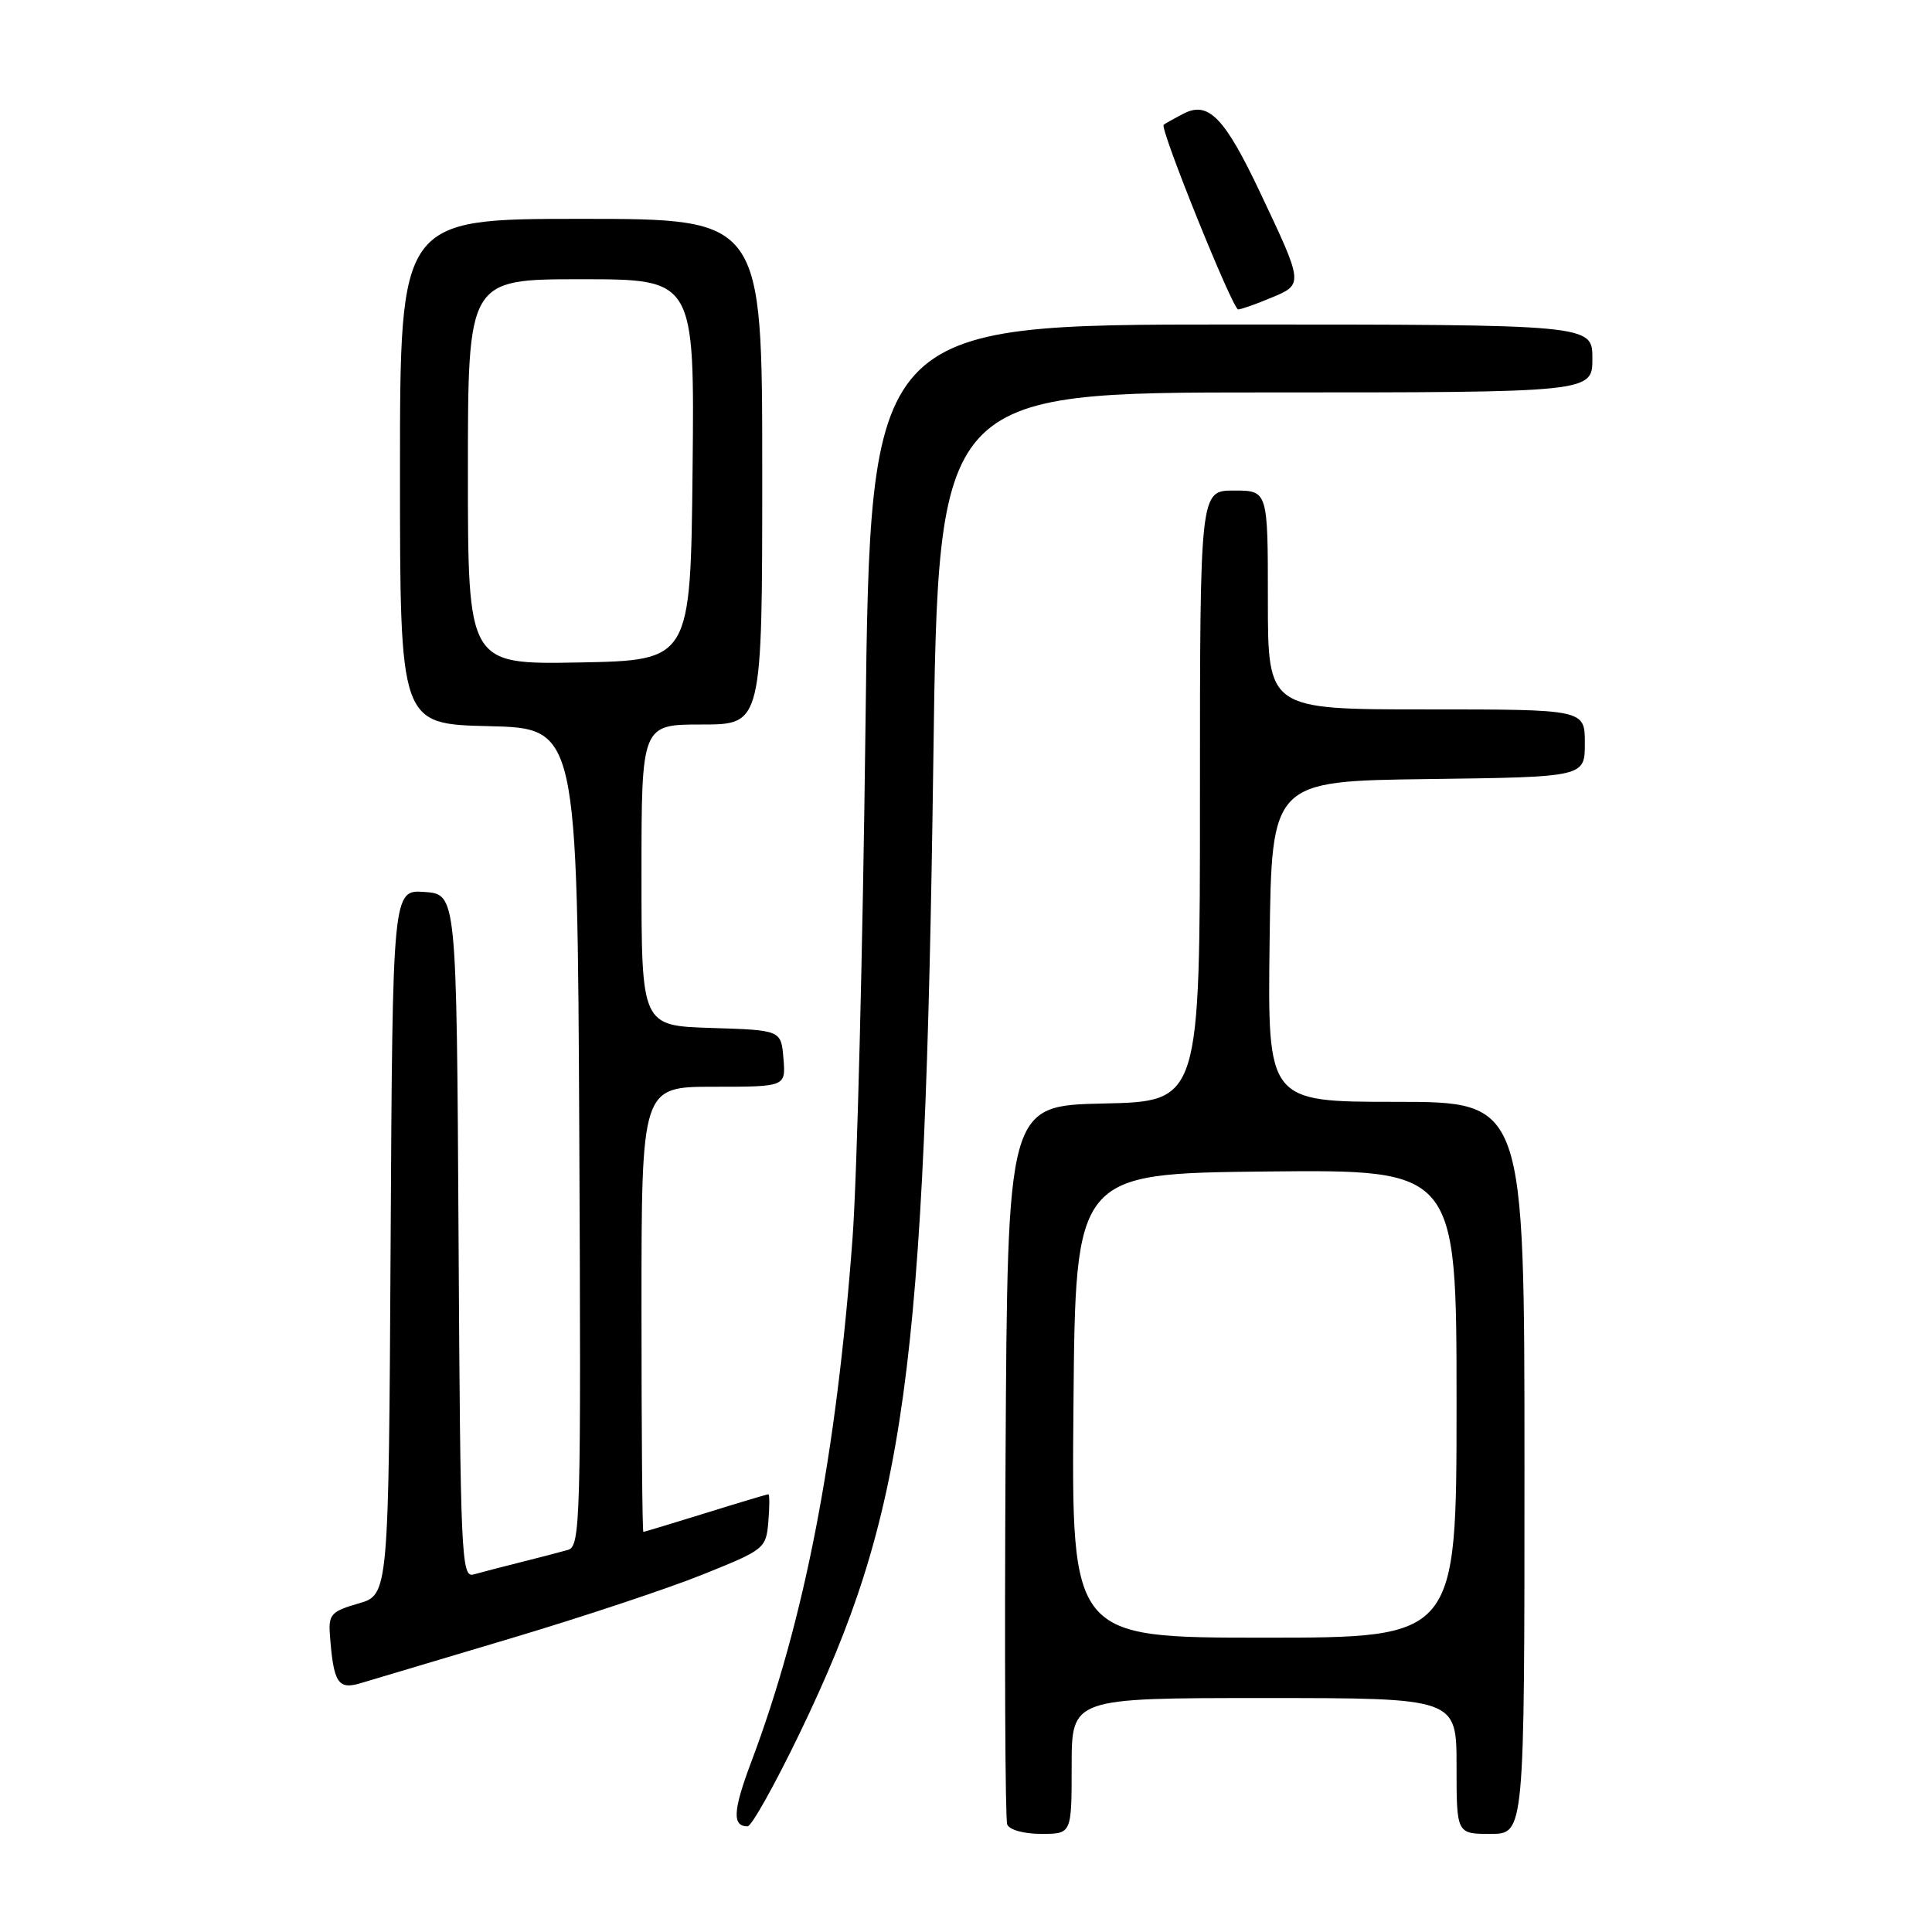 <?xml version="1.0" encoding="UTF-8" standalone="no"?>
<!DOCTYPE svg PUBLIC "-//W3C//DTD SVG 1.1//EN" "http://www.w3.org/Graphics/SVG/1.1/DTD/svg11.dtd" >
<svg xmlns="http://www.w3.org/2000/svg" xmlns:xlink="http://www.w3.org/1999/xlink" version="1.1" viewBox="0 0 256 256">
 <g >
 <path fill="currentColor"
d=" M 142.00 234.00 C 142.00 225.00 142.00 225.00 167.50 225.00 C 193.00 225.00 193.00 225.00 193.00 234.00 C 193.00 243.00 193.00 243.00 197.50 243.00 C 202.00 243.00 202.00 243.00 202.00 194.50 C 202.00 146.00 202.00 146.00 184.98 146.00 C 167.96 146.00 167.96 146.00 168.23 124.75 C 168.50 103.50 168.50 103.50 189.25 103.23 C 210.00 102.96 210.00 102.96 210.00 98.48 C 210.00 94.00 210.00 94.00 189.00 94.00 C 168.00 94.00 168.00 94.00 168.00 79.50 C 168.00 65.00 168.00 65.00 163.50 65.00 C 159.00 65.00 159.00 65.00 159.00 105.47 C 159.00 145.94 159.00 145.94 146.25 146.22 C 133.50 146.50 133.50 146.50 133.24 193.50 C 133.10 219.35 133.19 241.06 133.46 241.75 C 133.73 242.46 135.67 243.00 137.97 243.00 C 142.00 243.00 142.00 243.00 142.00 234.00 Z  M 105.92 229.75 C 120.05 200.47 122.56 182.23 123.67 100.78 C 124.33 52.00 124.33 52.00 167.66 52.00 C 211.00 52.00 211.00 52.00 211.00 47.50 C 211.00 43.00 211.00 43.00 163.16 43.00 C 115.32 43.00 115.32 43.00 114.68 96.25 C 114.33 125.54 113.56 156.03 112.97 164.00 C 110.83 192.90 106.61 214.70 99.54 233.48 C 97.12 239.92 97.00 242.00 99.06 242.00 C 99.58 242.00 102.66 236.49 105.92 229.75 Z  M 67.62 217.11 C 77.04 214.30 88.51 210.49 93.12 208.63 C 101.31 205.34 101.51 205.19 101.81 201.63 C 101.98 199.64 101.98 198.00 101.81 198.00 C 101.64 198.00 97.90 199.12 93.50 200.49 C 89.10 201.85 85.39 202.98 85.25 202.98 C 85.11 202.99 85.00 189.72 85.00 173.50 C 85.00 144.00 85.00 144.00 94.56 144.00 C 104.12 144.00 104.12 144.00 103.81 140.25 C 103.50 136.50 103.50 136.50 94.25 136.21 C 85.00 135.92 85.00 135.92 85.00 115.96 C 85.00 96.00 85.00 96.00 93.00 96.00 C 101.00 96.00 101.00 96.00 101.00 62.50 C 101.00 29.00 101.00 29.00 77.00 29.00 C 53.00 29.00 53.00 29.00 53.00 62.47 C 53.00 95.94 53.00 95.94 64.75 96.22 C 76.50 96.50 76.50 96.50 76.76 150.68 C 77.00 201.65 76.91 204.89 75.26 205.37 C 74.29 205.65 71.47 206.38 69.00 207.00 C 66.53 207.62 63.72 208.35 62.76 208.62 C 61.13 209.10 61.00 206.33 60.76 163.81 C 60.50 118.50 60.50 118.50 56.26 118.19 C 52.02 117.89 52.02 117.89 51.76 164.60 C 51.50 211.32 51.50 211.32 47.50 212.47 C 43.92 213.50 43.52 213.92 43.71 216.56 C 44.18 222.98 44.77 223.93 47.75 223.04 C 49.26 222.59 58.20 219.93 67.62 217.11 Z  M 168.43 39.46 C 172.74 37.67 172.74 37.68 166.96 25.48 C 162.26 15.55 160.11 13.35 156.83 15.06 C 155.55 15.72 154.36 16.39 154.19 16.53 C 153.64 16.99 163.34 41.00 164.06 41.00 C 164.44 41.00 166.41 40.31 168.43 39.46 Z  M 142.24 186.25 C 142.50 155.50 142.50 155.50 167.75 155.23 C 193.00 154.97 193.00 154.97 193.00 185.98 C 193.00 217.00 193.00 217.00 167.49 217.00 C 141.97 217.00 141.97 217.00 142.24 186.25 Z  M 62.00 62.53 C 62.00 37.00 62.00 37.00 77.02 37.00 C 92.03 37.00 92.03 37.00 91.77 62.25 C 91.50 87.50 91.50 87.50 76.75 87.78 C 62.00 88.05 62.00 88.05 62.00 62.53 Z "/>
</g>
</svg>